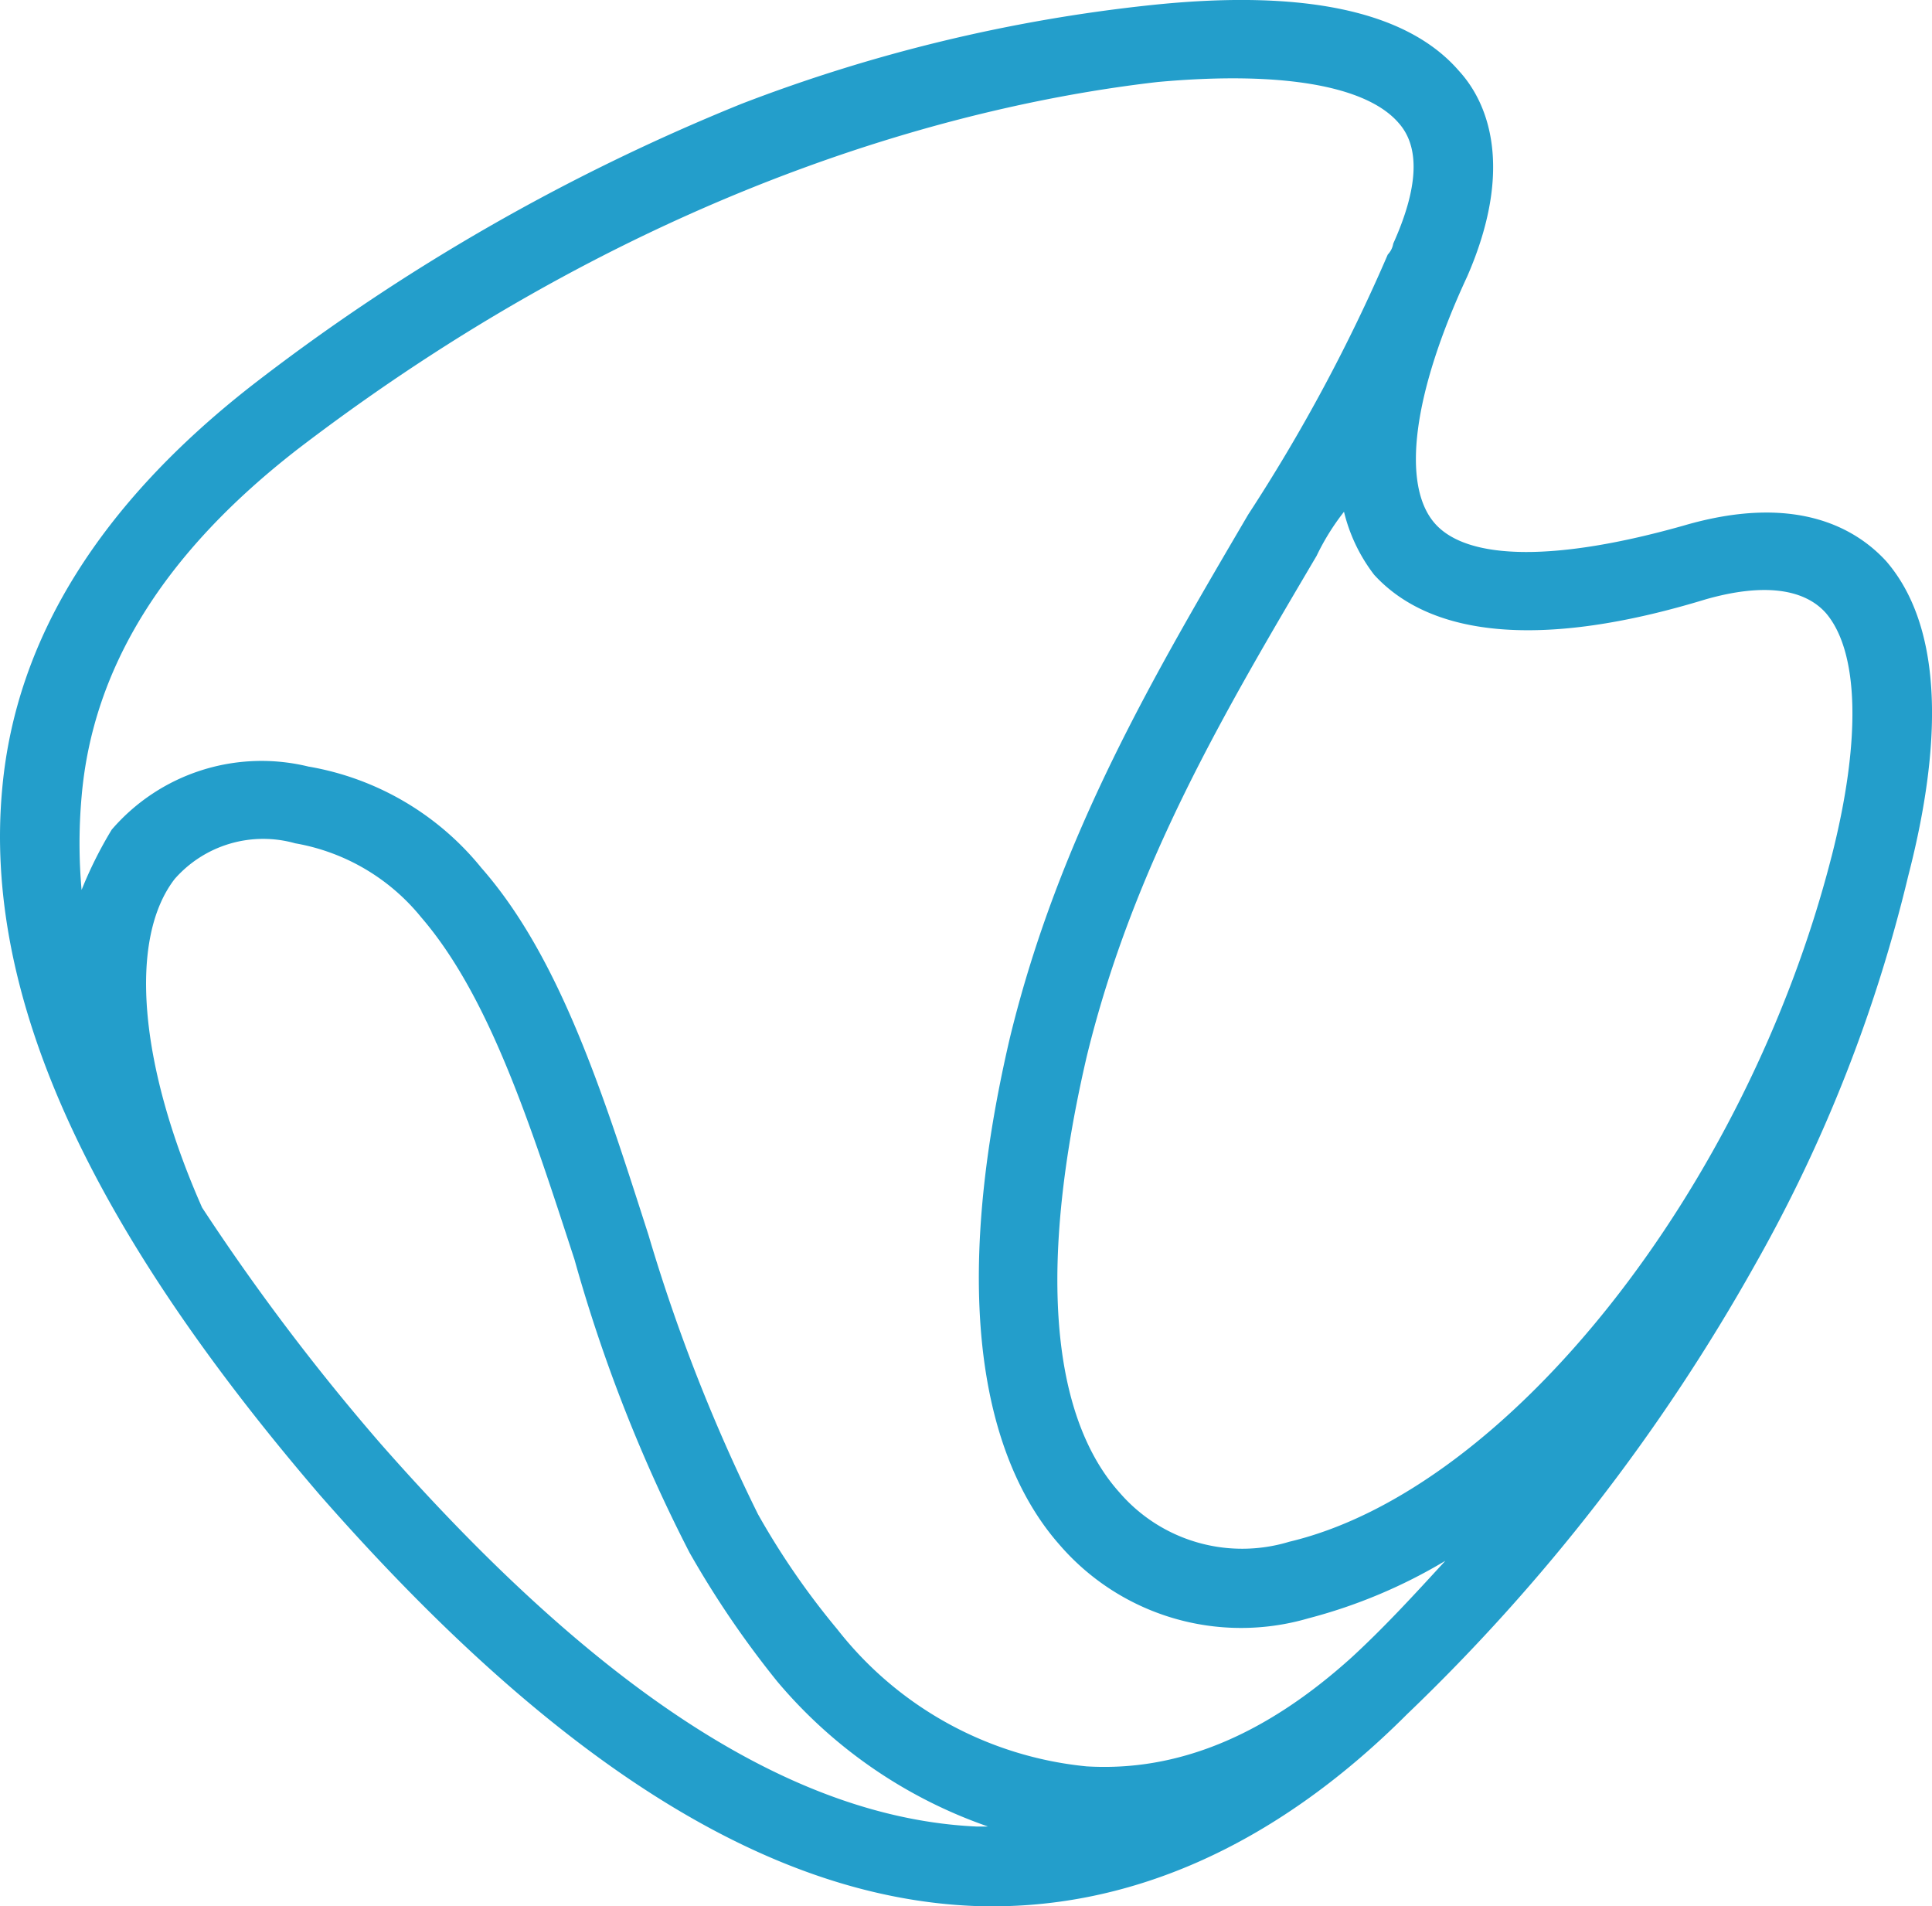 <svg xmlns="http://www.w3.org/2000/svg" width="48.287" height="47.638" viewBox="0 0 48.287 47.638">
  <path id="Path_9626" data-name="Path 9626" d="M61.744-84.111c3.764.137,7.46-1.437,10.814-4.791a48.055,48.055,0,0,0,8.692-11.224,37.282,37.282,0,0,0,3.833-9.719h0c.958-3.7.753-6.365-.548-7.871-.753-.821-2.259-1.711-5.065-.89-3.148.89-5.407.89-6.228-.068s-.548-3.217.821-6.16c1.163-2.669.548-4.312-.205-5.133h0c-1.3-1.506-3.9-2.053-7.734-1.643a40.237,40.237,0,0,0-10.2,2.464A51.538,51.538,0,0,0,43.676-122.1c-3.764,2.943-5.886,6.3-6.228,10.061-.479,5.133,2.122,10.882,7.939,17.658C51.273-87.67,56.611-84.317,61.744-84.111Zm.068-1.985c-4.586-.205-9.445-3.354-14.92-9.582a55.464,55.464,0,0,1-4.449-5.886h0c-1.574-3.559-1.848-6.707-.684-8.213a2.944,2.944,0,0,1,3.011-.89,5.2,5.2,0,0,1,3.148,1.848c1.711,1.985,2.738,5.2,3.833,8.555a38.838,38.838,0,0,0,2.875,7.323,23.97,23.97,0,0,0,2.19,3.217,12.032,12.032,0,0,0,5.27,3.627Zm-16.7-26.486a4.94,4.94,0,0,0-4.928,1.574,10.3,10.3,0,0,0-.753,1.506,13.212,13.212,0,0,1,0-2.327c.274-3.217,2.053-6.091,5.407-8.692,9.034-6.912,17.315-8.692,21.49-9.171,3.011-.274,5.2.068,6.023,1.027h0c.548.616.479,1.643-.137,3.011a.519.519,0,0,1-.137.274h0a43.061,43.061,0,0,1-3.49,6.5c-2.327,3.97-4.722,8.008-5.954,13.072-1.711,7.323-.274,10.95,1.232,12.661A5.994,5.994,0,0,0,70.094-91.3a13.082,13.082,0,0,0,3.422-1.437c-.753.821-1.506,1.643-2.327,2.4C69-88.355,66.809-87.465,64.55-87.6a9.021,9.021,0,0,1-6.228-3.422A19.2,19.2,0,0,1,56.337-93.9a43.638,43.638,0,0,1-2.738-6.981c-1.1-3.422-2.19-6.912-4.175-9.171A7.1,7.1,0,0,0,45.113-112.583Zm38.053,2.259c-2.122,8.281-8.076,15.81-13.551,17.11a4.047,4.047,0,0,1-4.243-1.232c-1.232-1.369-2.327-4.38-.821-10.882,1.163-4.791,3.49-8.692,5.749-12.525a5.911,5.911,0,0,1,.684-1.1,4.2,4.2,0,0,0,.753,1.574c1.437,1.574,4.243,1.848,8.281.616,1.437-.411,2.464-.274,3.011.342C83.85-115.457,83.919-113.267,83.166-110.324Z" transform="translate(-37.392 131.741)" fill="#239ecb"/>
</svg>
